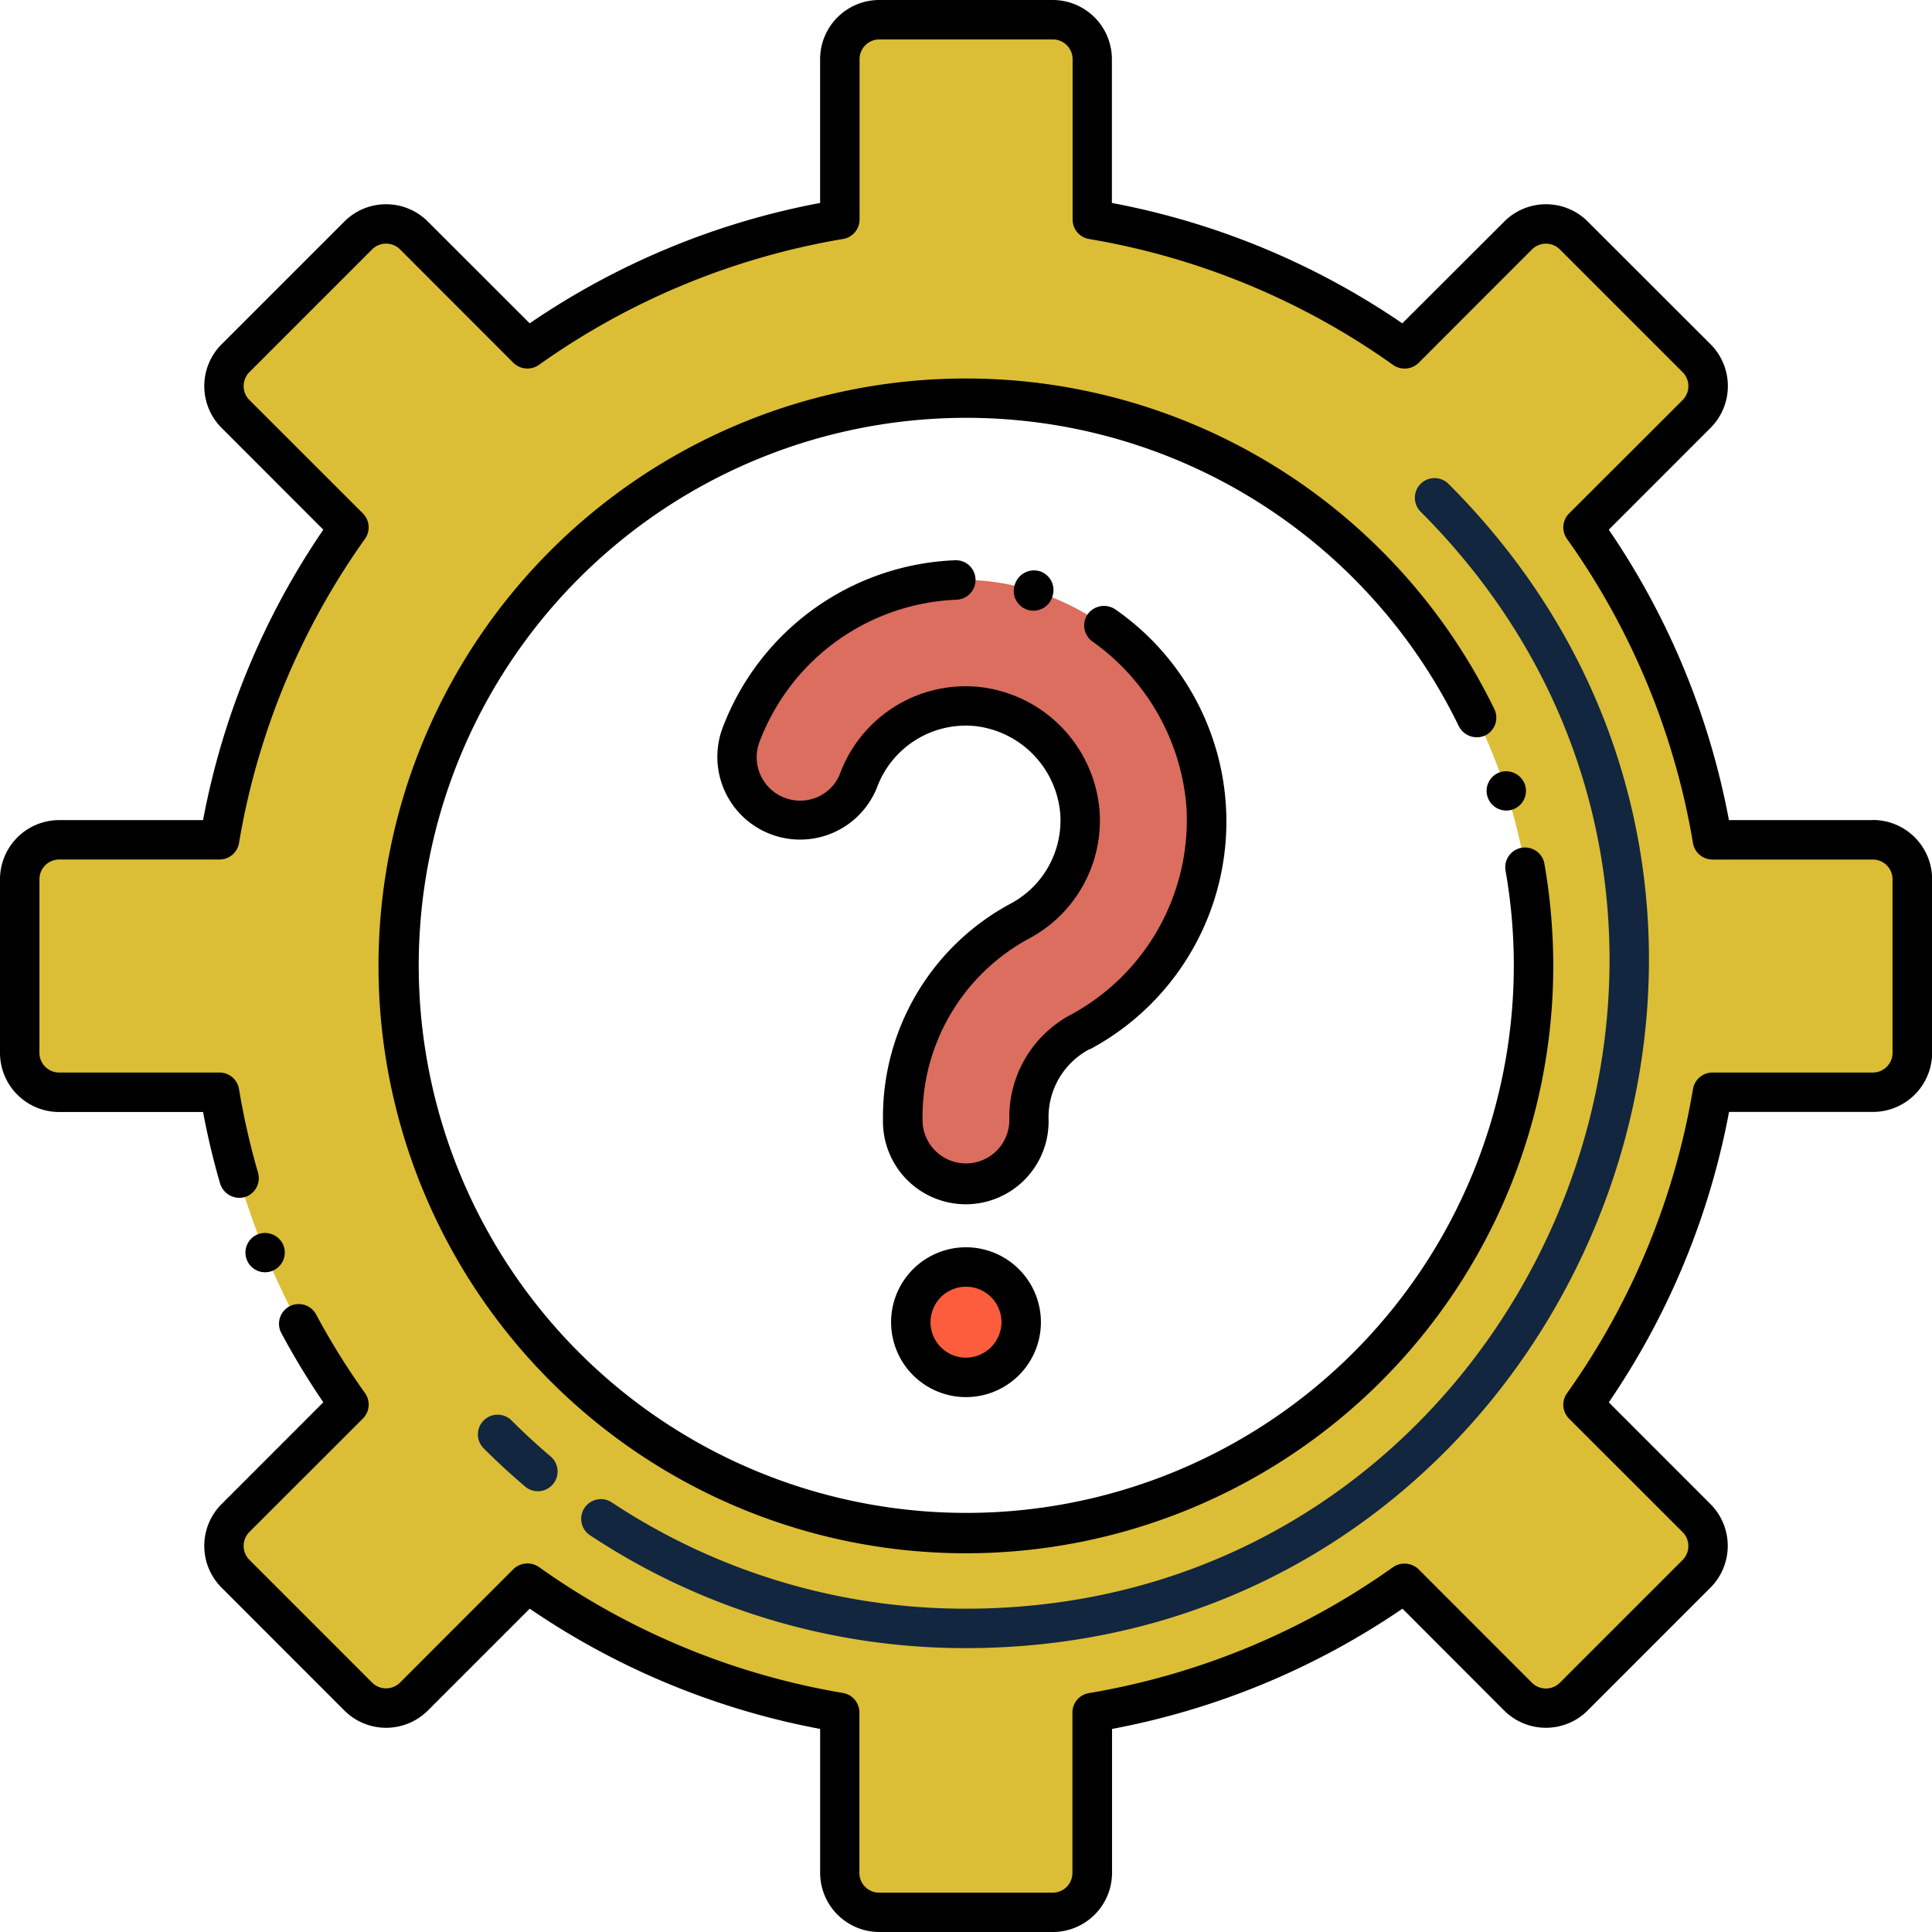 <svg xmlns="http://www.w3.org/2000/svg" width="66.77" height="66.771" viewBox="0 0 66.77 66.771">
  <g id="Layer_1" transform="translate(-5.5 -5.586)">
    <g id="Grupo_88764" data-name="Grupo 88764" transform="translate(5.5 5.586)">
      <path id="Trazado_128595" data-name="Trazado 128595" d="M106.86,99.965a2.18,2.18,0,0,1-2.18-2.18,7.686,7.686,0,0,1,4.061-6.879,3.928,3.928,0,0,0,2.063-3.733,4.006,4.006,0,0,0-3.57-3.679,3.957,3.957,0,0,0-4.079,2.552,2.177,2.177,0,0,1-4.079-1.524,8.331,8.331,0,0,1,2.092-3.151c5.289-4.969,13.575-1.108,13.988,5.531a8.355,8.355,0,0,1-4.336,7.836,3.336,3.336,0,0,0-1.779,3.046A2.18,2.18,0,0,1,106.86,99.965Z" transform="translate(-73.475 -59.076)" fill="#db6e5f"/>
      <circle id="Elipse_4390" data-name="Elipse 4390" cx="1.908" cy="1.908" r="1.908" transform="translate(31.477 43.787)" fill="#fc5d3d"/>
      <path id="Trazado_128596" data-name="Trazado 128596" d="M73.407,43.787v-6a1.363,1.363,0,0,0-1.363-1.363H66.5a25.926,25.926,0,0,0-4.472-10.8l3.92-3.92a1.362,1.362,0,0,0,0-1.927l-4.24-4.24a1.362,1.362,0,0,0-1.927,0l-3.92,3.92a25.926,25.926,0,0,0-10.8-4.472V9.449A1.363,1.363,0,0,0,43.7,8.086h-6a1.363,1.363,0,0,0-1.363,1.363v5.543a25.926,25.926,0,0,0-10.8,4.472l-3.92-3.92a1.362,1.362,0,0,0-1.927,0l-4.24,4.24a1.362,1.362,0,0,0,0,1.927l3.92,3.92a25.926,25.926,0,0,0-4.472,10.8H9.363A1.363,1.363,0,0,0,8,37.792v6A1.363,1.363,0,0,0,9.363,45.15h5.543a25.926,25.926,0,0,0,4.472,10.8l-3.92,3.92a1.362,1.362,0,0,0,0,1.927l4.24,4.24a1.362,1.362,0,0,0,1.927,0l3.92-3.92a25.926,25.926,0,0,0,10.8,4.472v5.543a1.363,1.363,0,0,0,1.363,1.363h6a1.363,1.363,0,0,0,1.363-1.363V66.587a25.926,25.926,0,0,0,10.8-4.472l3.92,3.92a1.362,1.362,0,0,0,1.927,0l4.24-4.24a1.362,1.362,0,0,0,0-1.927l-3.92-3.92A25.926,25.926,0,0,0,66.5,45.15h5.543a1.363,1.363,0,0,0,1.363-1.363ZM40.7,60.412A19.622,19.622,0,1,1,60.326,40.789,19.622,19.622,0,0,1,40.7,60.412Z" transform="translate(-7.319 -7.405)" fill="#dbbe36"/>
      <path id="Trazado_128597" data-name="Trazado 128597" d="M82.972,106.632a23.465,23.465,0,0,1-12.994-3.9.681.681,0,0,1,.752-1.136,22.109,22.109,0,0,0,12.242,3.673c19.591,0,29.759-23.863,15.706-37.917a.681.681,0,0,1,.963-.963C114.542,81.29,103.785,106.632,82.972,106.632Zm-15.237-5.584c-.491-.417-.973-.861-1.432-1.32a.681.681,0,0,1,.963-.964c.433.433.888.852,1.351,1.245a.681.681,0,1,1-.882,1.039Z" transform="translate(-49.587 -49.673)" fill="#12263f"/>
      <g id="Grupo_88763" data-name="Grupo 88763">
        <path id="Trazado_128598" data-name="Trazado 128598" d="M37.553,163.239a.682.682,0,0,0,.373-.888,0,0,0,0,0,0,0,.691.691,0,0,0-.886-.371.68.68,0,0,0-.373.886v0a.677.677,0,0,0,.888.373Z" transform="translate(-28.134 -119.321)"/>
        <path id="Trazado_128599" data-name="Trazado 128599" d="M70.226,33.929H65.252A26.437,26.437,0,0,0,61.1,23.892l3.516-3.518a2.045,2.045,0,0,0,0-2.892l-4.241-4.238a2.04,2.04,0,0,0-2.889,0L53.964,16.76A26.457,26.457,0,0,0,43.927,12.6V7.63a2.046,2.046,0,0,0-2.044-2.044h-6A2.046,2.046,0,0,0,33.843,7.63V12.6A26.457,26.457,0,0,0,23.806,16.76l-3.518-3.516a2.04,2.04,0,0,0-2.889,0l-4.241,4.241a2.043,2.043,0,0,0,0,2.889l3.516,3.518a26.437,26.437,0,0,0-4.156,10.037H7.544A2.046,2.046,0,0,0,5.5,35.973v6a2.045,2.045,0,0,0,2.044,2.044h4.974c.155.831.354,1.665.591,2.48a.7.7,0,0,0,.845.463.683.683,0,0,0,.463-.845,25.521,25.521,0,0,1-.657-2.892.682.682,0,0,0-.673-.57H7.544a.682.682,0,0,1-.681-.681v-6a.682.682,0,0,1,.681-.681h5.543a.682.682,0,0,0,.673-.57,25.36,25.36,0,0,1,4.355-10.514.683.683,0,0,0-.074-.878L14.12,19.411a.683.683,0,0,1,0-.965l4.241-4.241a.683.683,0,0,1,.965,0l3.919,3.922a.693.693,0,0,0,.878.071,25.4,25.4,0,0,1,10.514-4.353.682.682,0,0,0,.57-.673V7.63a.682.682,0,0,1,.681-.681h6a.682.682,0,0,1,.681.681v5.543a.682.682,0,0,0,.57.673A25.391,25.391,0,0,1,53.648,18.2a.693.693,0,0,0,.878-.071l3.919-3.922a.683.683,0,0,1,.965,0l4.241,4.241a.683.683,0,0,1,0,.965L59.728,23.33a.683.683,0,0,0-.074.878,25.36,25.36,0,0,1,4.355,10.514.682.682,0,0,0,.673.57h5.543a.682.682,0,0,1,.681.681v6a.682.682,0,0,1-.681.681H64.682a.682.682,0,0,0-.673.57,25.363,25.363,0,0,1-4.355,10.514.683.683,0,0,0,.074.878l3.922,3.919a.683.683,0,0,1,0,.965l-4.241,4.241a.683.683,0,0,1-.965,0l-3.919-3.922a.7.7,0,0,0-.878-.074,25.393,25.393,0,0,1-10.514,4.355.68.68,0,0,0-.57.673v5.543a.682.682,0,0,1-.681.681h-6a.682.682,0,0,1-.681-.681V64.768a.68.68,0,0,0-.57-.673A25.393,25.393,0,0,1,24.122,59.74a.7.7,0,0,0-.878.074l-3.919,3.922a.683.683,0,0,1-.965,0L14.12,59.495a.683.683,0,0,1,0-.965l3.922-3.919a.683.683,0,0,0,.074-.878,25.109,25.109,0,0,1-1.692-2.72.681.681,0,1,0-1.2.646,26.349,26.349,0,0,0,1.45,2.39l-3.516,3.518a2.043,2.043,0,0,0,0,2.889L17.4,64.7a2.043,2.043,0,0,0,2.889,0l3.518-3.518a26.439,26.439,0,0,0,10.037,4.156v4.974a2.048,2.048,0,0,0,2.044,2.044h6a2.048,2.048,0,0,0,2.044-2.044V65.338a26.439,26.439,0,0,0,10.037-4.156L57.482,64.7a2.043,2.043,0,0,0,2.889,0l4.241-4.243a2.045,2.045,0,0,0,0-2.892L61.1,54.051a26.439,26.439,0,0,0,4.156-10.037h4.974a2.045,2.045,0,0,0,2.044-2.044v-6a2.047,2.047,0,0,0-2.044-2.045Z" transform="translate(-5.5 -5.586)"/>
        <path id="Trazado_128600" data-name="Trazado 128600" d="M194.483,103.42a.68.68,0,1,0,.858.436v0A.692.692,0,0,0,194.483,103.42Z" transform="translate(-142.637 -76.734)"/>
        <path id="Trazado_128601" data-name="Trazado 128601" d="M73.8,53.586a20.3,20.3,0,1,0,20.3,20.3,20.632,20.632,0,0,0-.305-3.527.682.682,0,0,0-1.344.235,18.923,18.923,0,1,1-1.613-4.987.7.7,0,0,0,.91.316.684.684,0,0,0,.316-.911A20.308,20.308,0,0,0,73.8,53.586Z" transform="translate(-40.419 -40.505)"/>
        <path id="Trazado_128602" data-name="Trazado 128602" d="M135.426,78.8a.681.681,0,0,0-.447-.853.692.692,0,0,0-.853.45.681.681,0,1,0,1.3.4Z" transform="translate(-99.049 -58.206)"/>
        <path id="Trazado_128603" data-name="Trazado 128603" d="M109.322,93.54a8.924,8.924,0,0,0,.88-15.2.7.7,0,0,0-.951.153.681.681,0,0,0,.153.951,7.757,7.757,0,0,1,3.251,5.7,7.645,7.645,0,0,1-3.982,7.195,4.008,4.008,0,0,0-2.137,3.646,1.5,1.5,0,1,1-3,0,7.01,7.01,0,0,1,3.7-6.282,4.623,4.623,0,0,0,2.42-4.371,4.683,4.683,0,0,0-4.189-4.317,4.634,4.634,0,0,0-4.78,2.992,1.471,1.471,0,0,1-1.387.94,1.5,1.5,0,0,1-1.414-1.987,7.6,7.6,0,0,1,6.827-4.957.684.684,0,0,0,.654-.709.677.677,0,0,0-.709-.654,8.963,8.963,0,0,0-8.05,5.841,2.86,2.86,0,0,0,5.358,2,3.275,3.275,0,0,1,3.379-2.112,3.328,3.328,0,0,1,2.951,3.041,3.258,3.258,0,0,1-1.709,3.093,8.363,8.363,0,0,0-4.418,7.478,2.862,2.862,0,1,0,5.723,0,2.654,2.654,0,0,1,1.423-2.448Z" transform="translate(-71.653 -57.277)"/>
        <path id="Trazado_128604" data-name="Trazado 128604" d="M121.089,163.756a2.589,2.589,0,1,0,2.589,2.589A2.591,2.591,0,0,0,121.089,163.756Zm0,3.815a1.226,1.226,0,1,1,1.226-1.226A1.234,1.234,0,0,1,121.089,167.571Z" transform="translate(-87.704 -120.65)"/>
      </g>
    </g>
  </g>
</svg>
